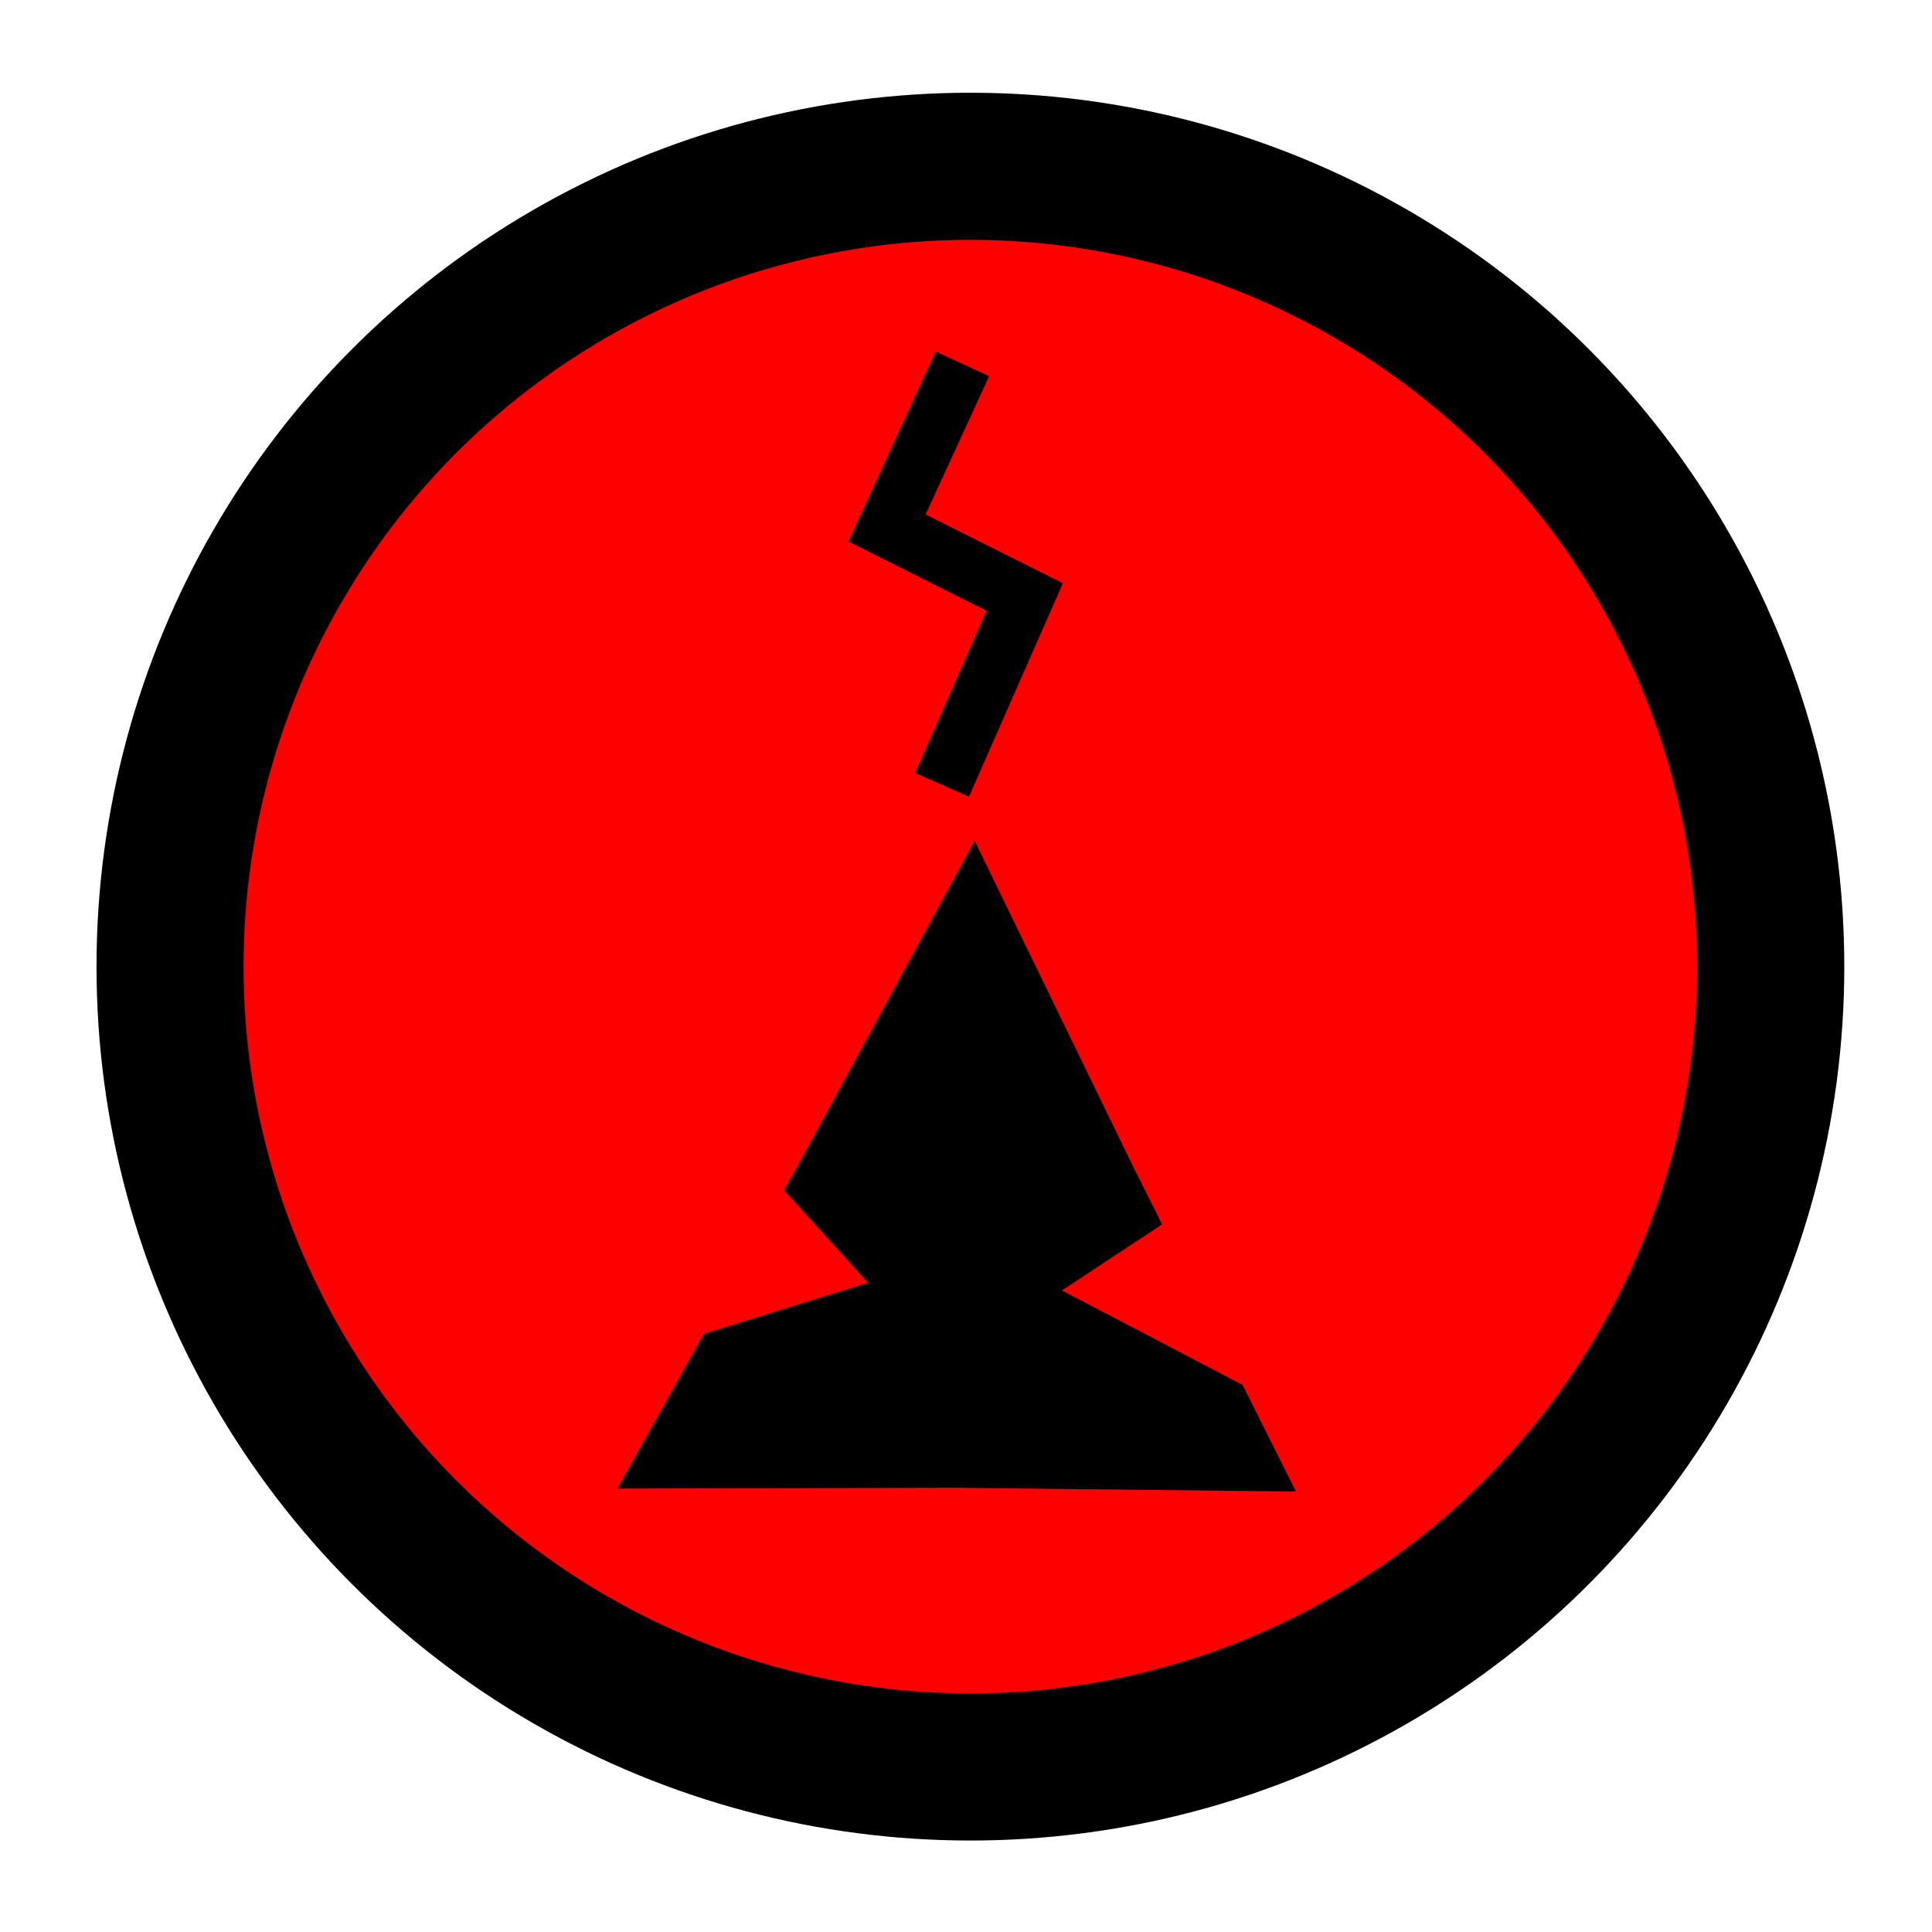 <?xml version="1.0" encoding="UTF-8" standalone="no"?>
<svg
   xmlns:dc="http://purl.org/dc/elements/1.1/"
   xmlns:cc="http://creativecommons.org/ns#"
   xmlns:rdf="http://www.w3.org/1999/02/22-rdf-syntax-ns#"
   xmlns:svg="http://www.w3.org/2000/svg"
   xmlns="http://www.w3.org/2000/svg"
   xmlns:sodipodi="http://sodipodi.sourceforge.net/DTD/sodipodi-0.dtd"
   xmlns:inkscape="http://www.inkscape.org/namespaces/inkscape"
   width="210mm"
   height="210mm"
   viewBox="0 0 210 210"
   version="1.1"
   id="svg8"
   inkscape:version="1.0.1 (3bc2e813f5, 2020-09-07)"
   sodipodi:docname="tray-recording-dark.svg">
  <defs
     id="defs2" />
  <sodipodi:namedview
     id="base"
     pagecolor="#ffffff"
     bordercolor="#666666"
     borderopacity="1.0"
     inkscape:pageopacity="0.0"
     inkscape:pageshadow="2"
     inkscape:zoom="0.49497475"
     inkscape:cx="-219.38794"
     inkscape:cy="393.248"
     inkscape:document-units="mm"
     inkscape:current-layer="layer1"
     inkscape:document-rotation="0"
     showgrid="false"
     inkscape:window-width="1920"
     inkscape:window-height="988"
     inkscape:window-x="0"
     inkscape:window-y="25"
     inkscape:window-maximized="1" />
  <g
     inkscape:label="Layer 1"
     inkscape:groupmode="layer"
     id="layer1">
    <circle
       style="opacity:1;fill:#ff0000;fill-opacity:1;stroke:#000000;stroke-width:15.989;stroke-miterlimit:4;stroke-dasharray:none;stroke-opacity:1"
       id="path832"
       cx="105.479"
       cy="105.068"
       r="86.994" />
    <path
       id="path835-8"
       style="fill:#000000;fill-opacity:1;stroke:none;stroke-width:108.47"
       inkscape:transform-center-x="0.650663"
       inkscape:transform-center-y="-11.680908"
       d="m 105.944,91.391 -19.224,35.329 -1.485,2.657 9.126,10.046 -17.847,5.559 -9.4,16.818 36.885,-0.085 36.871,0.409 -5.81,-11.595 -19.629,-10.268 10.887,-7.177 -3.108,-6.203 z"
       sodipodi:nodetypes="ccccccccccccc" />
    <path
       style="fill:none;stroke:#000000;stroke-width:6.388;stroke-linecap:butt;stroke-linejoin:miter;stroke-miterlimit:4;stroke-dasharray:none;stroke-opacity:1"
       d="m 104.62,39.552 -8.197,17.836 14.964,7.505 -8.98,20.41"
       id="path968" />
  </g>
</svg>
